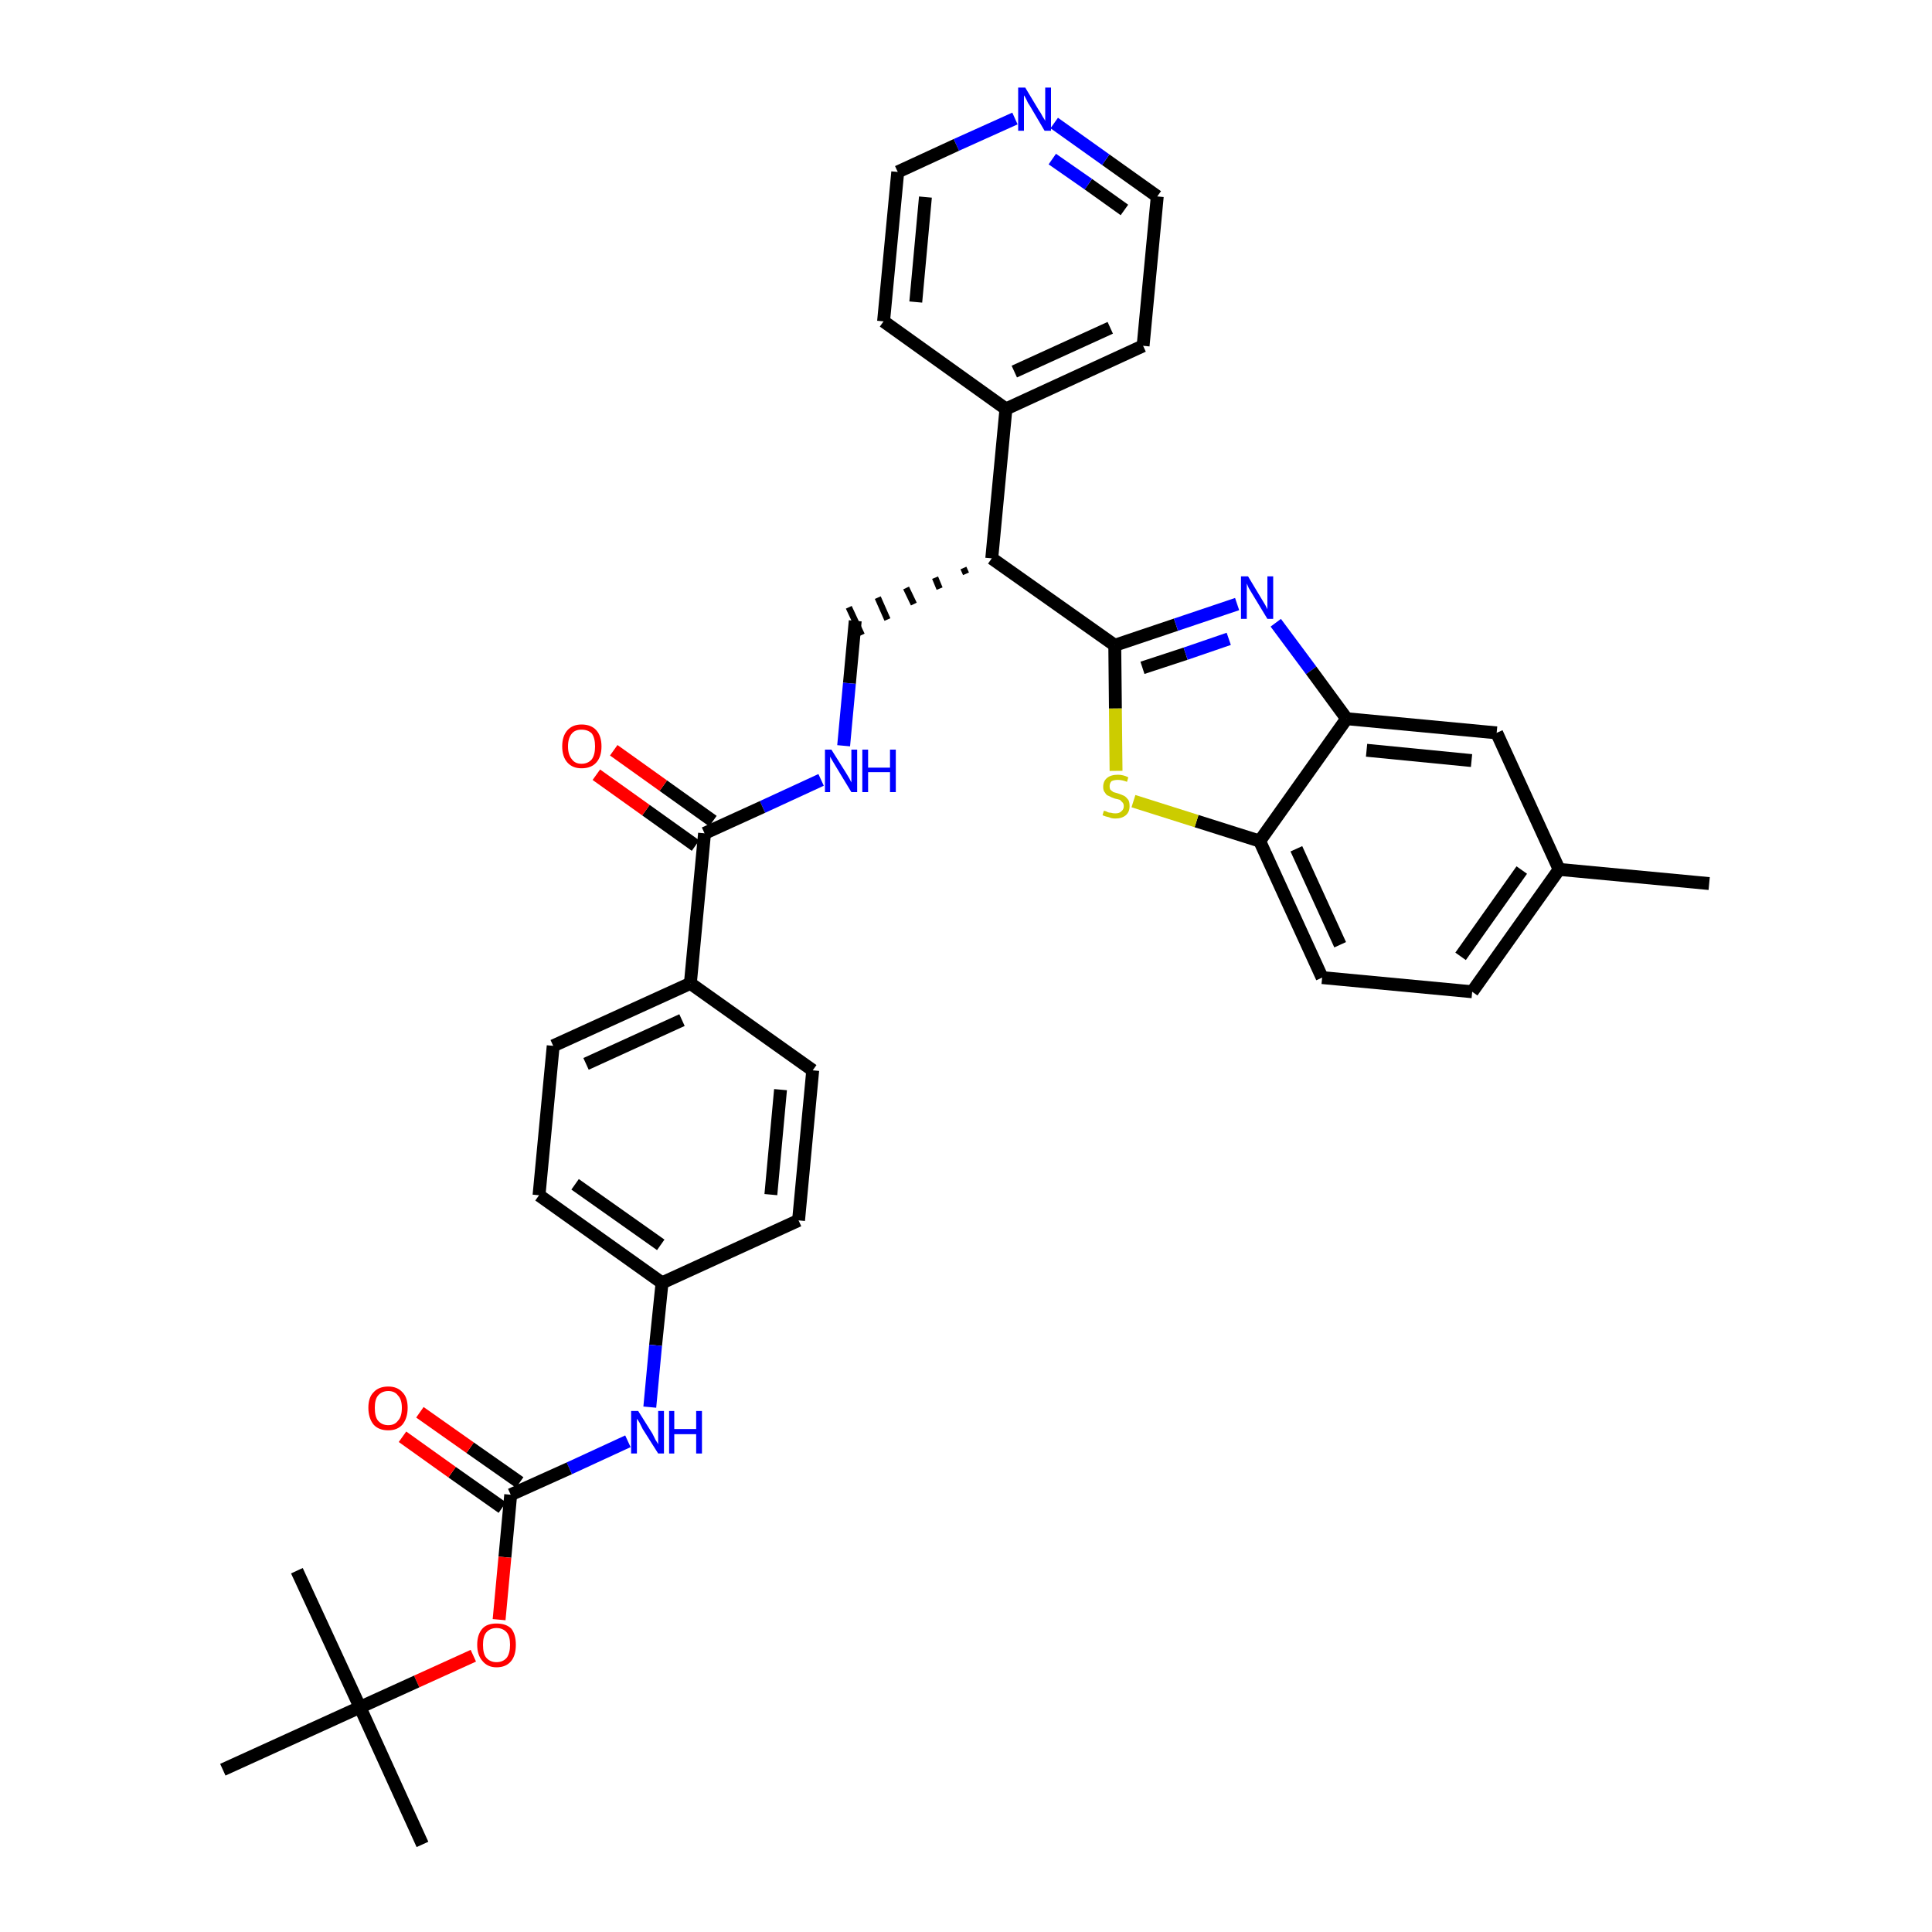 <?xml version='1.0' encoding='iso-8859-1'?>
<svg version='1.1' baseProfile='full'
              xmlns='http://www.w3.org/2000/svg'
                      xmlns:rdkit='http://www.rdkit.org/xml'
                      xmlns:xlink='http://www.w3.org/1999/xlink'
                  xml:space='preserve'
width='300px' height='300px' viewBox='0 0 300 300'>
<!-- END OF HEADER -->
<path class='bond-0 atom-0 atom-1' d='M 265.4,137.2 L 242.1,135.0' style='fill:none;fill-rule:evenodd;stroke:#000000;stroke-width:2.0px;stroke-linecap:butt;stroke-linejoin:miter;stroke-opacity:1' />
<path class='bond-1 atom-1 atom-2' d='M 242.1,135.0 L 228.6,154.0' style='fill:none;fill-rule:evenodd;stroke:#000000;stroke-width:2.0px;stroke-linecap:butt;stroke-linejoin:miter;stroke-opacity:1' />
<path class='bond-1 atom-1 atom-2' d='M 236.3,135.1 L 226.8,148.5' style='fill:none;fill-rule:evenodd;stroke:#000000;stroke-width:2.0px;stroke-linecap:butt;stroke-linejoin:miter;stroke-opacity:1' />
<path class='bond-34 atom-34 atom-1' d='M 232.4,113.8 L 242.1,135.0' style='fill:none;fill-rule:evenodd;stroke:#000000;stroke-width:2.0px;stroke-linecap:butt;stroke-linejoin:miter;stroke-opacity:1' />
<path class='bond-2 atom-2 atom-3' d='M 228.6,154.0 L 205.3,151.8' style='fill:none;fill-rule:evenodd;stroke:#000000;stroke-width:2.0px;stroke-linecap:butt;stroke-linejoin:miter;stroke-opacity:1' />
<path class='bond-3 atom-3 atom-4' d='M 205.3,151.8 L 195.6,130.6' style='fill:none;fill-rule:evenodd;stroke:#000000;stroke-width:2.0px;stroke-linecap:butt;stroke-linejoin:miter;stroke-opacity:1' />
<path class='bond-3 atom-3 atom-4' d='M 208.1,146.7 L 201.3,131.8' style='fill:none;fill-rule:evenodd;stroke:#000000;stroke-width:2.0px;stroke-linecap:butt;stroke-linejoin:miter;stroke-opacity:1' />
<path class='bond-4 atom-4 atom-5' d='M 195.6,130.6 L 185.8,127.5' style='fill:none;fill-rule:evenodd;stroke:#000000;stroke-width:2.0px;stroke-linecap:butt;stroke-linejoin:miter;stroke-opacity:1' />
<path class='bond-4 atom-4 atom-5' d='M 185.8,127.5 L 176.0,124.4' style='fill:none;fill-rule:evenodd;stroke:#CCCC00;stroke-width:2.0px;stroke-linecap:butt;stroke-linejoin:miter;stroke-opacity:1' />
<path class='bond-35 atom-33 atom-4' d='M 209.1,111.6 L 195.6,130.6' style='fill:none;fill-rule:evenodd;stroke:#000000;stroke-width:2.0px;stroke-linecap:butt;stroke-linejoin:miter;stroke-opacity:1' />
<path class='bond-5 atom-5 atom-6' d='M 173.3,119.7 L 173.2,110.0' style='fill:none;fill-rule:evenodd;stroke:#CCCC00;stroke-width:2.0px;stroke-linecap:butt;stroke-linejoin:miter;stroke-opacity:1' />
<path class='bond-5 atom-5 atom-6' d='M 173.2,110.0 L 173.1,100.2' style='fill:none;fill-rule:evenodd;stroke:#000000;stroke-width:2.0px;stroke-linecap:butt;stroke-linejoin:miter;stroke-opacity:1' />
<path class='bond-6 atom-6 atom-7' d='M 173.1,100.2 L 154.0,86.7' style='fill:none;fill-rule:evenodd;stroke:#000000;stroke-width:2.0px;stroke-linecap:butt;stroke-linejoin:miter;stroke-opacity:1' />
<path class='bond-31 atom-6 atom-32' d='M 173.1,100.2 L 182.6,97.0' style='fill:none;fill-rule:evenodd;stroke:#000000;stroke-width:2.0px;stroke-linecap:butt;stroke-linejoin:miter;stroke-opacity:1' />
<path class='bond-31 atom-6 atom-32' d='M 182.6,97.0 L 192.1,93.8' style='fill:none;fill-rule:evenodd;stroke:#0000FF;stroke-width:2.0px;stroke-linecap:butt;stroke-linejoin:miter;stroke-opacity:1' />
<path class='bond-31 atom-6 atom-32' d='M 177.4,103.7 L 184.1,101.5' style='fill:none;fill-rule:evenodd;stroke:#000000;stroke-width:2.0px;stroke-linecap:butt;stroke-linejoin:miter;stroke-opacity:1' />
<path class='bond-31 atom-6 atom-32' d='M 184.1,101.5 L 190.8,99.2' style='fill:none;fill-rule:evenodd;stroke:#0000FF;stroke-width:2.0px;stroke-linecap:butt;stroke-linejoin:miter;stroke-opacity:1' />
<path class='bond-7 atom-7 atom-8' d='M 149.6,88.2 L 150.0,89.1' style='fill:none;fill-rule:evenodd;stroke:#000000;stroke-width:1.0px;stroke-linecap:butt;stroke-linejoin:miter;stroke-opacity:1' />
<path class='bond-7 atom-7 atom-8' d='M 145.2,89.7 L 145.9,91.4' style='fill:none;fill-rule:evenodd;stroke:#000000;stroke-width:1.0px;stroke-linecap:butt;stroke-linejoin:miter;stroke-opacity:1' />
<path class='bond-7 atom-7 atom-8' d='M 140.7,91.3 L 141.9,93.8' style='fill:none;fill-rule:evenodd;stroke:#000000;stroke-width:1.0px;stroke-linecap:butt;stroke-linejoin:miter;stroke-opacity:1' />
<path class='bond-7 atom-7 atom-8' d='M 136.3,92.8 L 137.8,96.2' style='fill:none;fill-rule:evenodd;stroke:#000000;stroke-width:1.0px;stroke-linecap:butt;stroke-linejoin:miter;stroke-opacity:1' />
<path class='bond-7 atom-7 atom-8' d='M 131.8,94.3 L 133.8,98.6' style='fill:none;fill-rule:evenodd;stroke:#000000;stroke-width:1.0px;stroke-linecap:butt;stroke-linejoin:miter;stroke-opacity:1' />
<path class='bond-25 atom-7 atom-26' d='M 154.0,86.7 L 156.2,63.5' style='fill:none;fill-rule:evenodd;stroke:#000000;stroke-width:2.0px;stroke-linecap:butt;stroke-linejoin:miter;stroke-opacity:1' />
<path class='bond-8 atom-8 atom-9' d='M 132.8,96.4 L 131.9,106.1' style='fill:none;fill-rule:evenodd;stroke:#000000;stroke-width:2.0px;stroke-linecap:butt;stroke-linejoin:miter;stroke-opacity:1' />
<path class='bond-8 atom-8 atom-9' d='M 131.9,106.1 L 131.0,115.8' style='fill:none;fill-rule:evenodd;stroke:#0000FF;stroke-width:2.0px;stroke-linecap:butt;stroke-linejoin:miter;stroke-opacity:1' />
<path class='bond-9 atom-9 atom-10' d='M 127.5,121.1 L 118.4,125.3' style='fill:none;fill-rule:evenodd;stroke:#0000FF;stroke-width:2.0px;stroke-linecap:butt;stroke-linejoin:miter;stroke-opacity:1' />
<path class='bond-9 atom-9 atom-10' d='M 118.4,125.3 L 109.4,129.4' style='fill:none;fill-rule:evenodd;stroke:#000000;stroke-width:2.0px;stroke-linecap:butt;stroke-linejoin:miter;stroke-opacity:1' />
<path class='bond-10 atom-10 atom-11' d='M 110.7,127.5 L 103.0,122.0' style='fill:none;fill-rule:evenodd;stroke:#000000;stroke-width:2.0px;stroke-linecap:butt;stroke-linejoin:miter;stroke-opacity:1' />
<path class='bond-10 atom-10 atom-11' d='M 103.0,122.0 L 95.3,116.5' style='fill:none;fill-rule:evenodd;stroke:#FF0000;stroke-width:2.0px;stroke-linecap:butt;stroke-linejoin:miter;stroke-opacity:1' />
<path class='bond-10 atom-10 atom-11' d='M 108.0,131.3 L 100.3,125.8' style='fill:none;fill-rule:evenodd;stroke:#000000;stroke-width:2.0px;stroke-linecap:butt;stroke-linejoin:miter;stroke-opacity:1' />
<path class='bond-10 atom-10 atom-11' d='M 100.3,125.8 L 92.6,120.3' style='fill:none;fill-rule:evenodd;stroke:#FF0000;stroke-width:2.0px;stroke-linecap:butt;stroke-linejoin:miter;stroke-opacity:1' />
<path class='bond-11 atom-10 atom-12' d='M 109.4,129.4 L 107.2,152.7' style='fill:none;fill-rule:evenodd;stroke:#000000;stroke-width:2.0px;stroke-linecap:butt;stroke-linejoin:miter;stroke-opacity:1' />
<path class='bond-12 atom-12 atom-13' d='M 107.2,152.7 L 85.9,162.4' style='fill:none;fill-rule:evenodd;stroke:#000000;stroke-width:2.0px;stroke-linecap:butt;stroke-linejoin:miter;stroke-opacity:1' />
<path class='bond-12 atom-12 atom-13' d='M 105.9,158.4 L 91.0,165.2' style='fill:none;fill-rule:evenodd;stroke:#000000;stroke-width:2.0px;stroke-linecap:butt;stroke-linejoin:miter;stroke-opacity:1' />
<path class='bond-36 atom-25 atom-12' d='M 126.2,166.2 L 107.2,152.7' style='fill:none;fill-rule:evenodd;stroke:#000000;stroke-width:2.0px;stroke-linecap:butt;stroke-linejoin:miter;stroke-opacity:1' />
<path class='bond-13 atom-13 atom-14' d='M 85.9,162.4 L 83.7,185.6' style='fill:none;fill-rule:evenodd;stroke:#000000;stroke-width:2.0px;stroke-linecap:butt;stroke-linejoin:miter;stroke-opacity:1' />
<path class='bond-14 atom-14 atom-15' d='M 83.7,185.6 L 102.8,199.2' style='fill:none;fill-rule:evenodd;stroke:#000000;stroke-width:2.0px;stroke-linecap:butt;stroke-linejoin:miter;stroke-opacity:1' />
<path class='bond-14 atom-14 atom-15' d='M 89.3,183.9 L 102.6,193.3' style='fill:none;fill-rule:evenodd;stroke:#000000;stroke-width:2.0px;stroke-linecap:butt;stroke-linejoin:miter;stroke-opacity:1' />
<path class='bond-15 atom-15 atom-16' d='M 102.8,199.2 L 101.8,208.9' style='fill:none;fill-rule:evenodd;stroke:#000000;stroke-width:2.0px;stroke-linecap:butt;stroke-linejoin:miter;stroke-opacity:1' />
<path class='bond-15 atom-15 atom-16' d='M 101.8,208.9 L 100.9,218.5' style='fill:none;fill-rule:evenodd;stroke:#0000FF;stroke-width:2.0px;stroke-linecap:butt;stroke-linejoin:miter;stroke-opacity:1' />
<path class='bond-23 atom-15 atom-24' d='M 102.8,199.2 L 124.0,189.5' style='fill:none;fill-rule:evenodd;stroke:#000000;stroke-width:2.0px;stroke-linecap:butt;stroke-linejoin:miter;stroke-opacity:1' />
<path class='bond-16 atom-16 atom-17' d='M 97.5,223.8 L 88.4,228.0' style='fill:none;fill-rule:evenodd;stroke:#0000FF;stroke-width:2.0px;stroke-linecap:butt;stroke-linejoin:miter;stroke-opacity:1' />
<path class='bond-16 atom-16 atom-17' d='M 88.4,228.0 L 79.3,232.1' style='fill:none;fill-rule:evenodd;stroke:#000000;stroke-width:2.0px;stroke-linecap:butt;stroke-linejoin:miter;stroke-opacity:1' />
<path class='bond-17 atom-17 atom-18' d='M 80.7,230.2 L 73.0,224.8' style='fill:none;fill-rule:evenodd;stroke:#000000;stroke-width:2.0px;stroke-linecap:butt;stroke-linejoin:miter;stroke-opacity:1' />
<path class='bond-17 atom-17 atom-18' d='M 73.0,224.8 L 65.2,219.3' style='fill:none;fill-rule:evenodd;stroke:#FF0000;stroke-width:2.0px;stroke-linecap:butt;stroke-linejoin:miter;stroke-opacity:1' />
<path class='bond-17 atom-17 atom-18' d='M 78.0,234.1 L 70.2,228.6' style='fill:none;fill-rule:evenodd;stroke:#000000;stroke-width:2.0px;stroke-linecap:butt;stroke-linejoin:miter;stroke-opacity:1' />
<path class='bond-17 atom-17 atom-18' d='M 70.2,228.6 L 62.5,223.1' style='fill:none;fill-rule:evenodd;stroke:#FF0000;stroke-width:2.0px;stroke-linecap:butt;stroke-linejoin:miter;stroke-opacity:1' />
<path class='bond-18 atom-17 atom-19' d='M 79.3,232.1 L 78.4,241.8' style='fill:none;fill-rule:evenodd;stroke:#000000;stroke-width:2.0px;stroke-linecap:butt;stroke-linejoin:miter;stroke-opacity:1' />
<path class='bond-18 atom-17 atom-19' d='M 78.4,241.8 L 77.5,251.5' style='fill:none;fill-rule:evenodd;stroke:#FF0000;stroke-width:2.0px;stroke-linecap:butt;stroke-linejoin:miter;stroke-opacity:1' />
<path class='bond-19 atom-19 atom-20' d='M 73.5,257.1 L 64.7,261.1' style='fill:none;fill-rule:evenodd;stroke:#FF0000;stroke-width:2.0px;stroke-linecap:butt;stroke-linejoin:miter;stroke-opacity:1' />
<path class='bond-19 atom-19 atom-20' d='M 64.7,261.1 L 55.9,265.1' style='fill:none;fill-rule:evenodd;stroke:#000000;stroke-width:2.0px;stroke-linecap:butt;stroke-linejoin:miter;stroke-opacity:1' />
<path class='bond-20 atom-20 atom-21' d='M 55.9,265.1 L 65.6,286.4' style='fill:none;fill-rule:evenodd;stroke:#000000;stroke-width:2.0px;stroke-linecap:butt;stroke-linejoin:miter;stroke-opacity:1' />
<path class='bond-21 atom-20 atom-22' d='M 55.9,265.1 L 46.1,243.9' style='fill:none;fill-rule:evenodd;stroke:#000000;stroke-width:2.0px;stroke-linecap:butt;stroke-linejoin:miter;stroke-opacity:1' />
<path class='bond-22 atom-20 atom-23' d='M 55.9,265.1 L 34.6,274.8' style='fill:none;fill-rule:evenodd;stroke:#000000;stroke-width:2.0px;stroke-linecap:butt;stroke-linejoin:miter;stroke-opacity:1' />
<path class='bond-24 atom-24 atom-25' d='M 124.0,189.5 L 126.2,166.2' style='fill:none;fill-rule:evenodd;stroke:#000000;stroke-width:2.0px;stroke-linecap:butt;stroke-linejoin:miter;stroke-opacity:1' />
<path class='bond-24 atom-24 atom-25' d='M 119.7,185.5 L 121.2,169.2' style='fill:none;fill-rule:evenodd;stroke:#000000;stroke-width:2.0px;stroke-linecap:butt;stroke-linejoin:miter;stroke-opacity:1' />
<path class='bond-26 atom-26 atom-27' d='M 156.2,63.5 L 177.5,53.7' style='fill:none;fill-rule:evenodd;stroke:#000000;stroke-width:2.0px;stroke-linecap:butt;stroke-linejoin:miter;stroke-opacity:1' />
<path class='bond-26 atom-26 atom-27' d='M 157.5,57.7 L 172.4,50.9' style='fill:none;fill-rule:evenodd;stroke:#000000;stroke-width:2.0px;stroke-linecap:butt;stroke-linejoin:miter;stroke-opacity:1' />
<path class='bond-37 atom-31 atom-26' d='M 137.2,49.9 L 156.2,63.5' style='fill:none;fill-rule:evenodd;stroke:#000000;stroke-width:2.0px;stroke-linecap:butt;stroke-linejoin:miter;stroke-opacity:1' />
<path class='bond-27 atom-27 atom-28' d='M 177.5,53.7 L 179.7,30.5' style='fill:none;fill-rule:evenodd;stroke:#000000;stroke-width:2.0px;stroke-linecap:butt;stroke-linejoin:miter;stroke-opacity:1' />
<path class='bond-28 atom-28 atom-29' d='M 179.7,30.5 L 171.7,24.8' style='fill:none;fill-rule:evenodd;stroke:#000000;stroke-width:2.0px;stroke-linecap:butt;stroke-linejoin:miter;stroke-opacity:1' />
<path class='bond-28 atom-28 atom-29' d='M 171.7,24.8 L 163.7,19.1' style='fill:none;fill-rule:evenodd;stroke:#0000FF;stroke-width:2.0px;stroke-linecap:butt;stroke-linejoin:miter;stroke-opacity:1' />
<path class='bond-28 atom-28 atom-29' d='M 174.6,32.6 L 169.0,28.6' style='fill:none;fill-rule:evenodd;stroke:#000000;stroke-width:2.0px;stroke-linecap:butt;stroke-linejoin:miter;stroke-opacity:1' />
<path class='bond-28 atom-28 atom-29' d='M 169.0,28.6 L 163.4,24.7' style='fill:none;fill-rule:evenodd;stroke:#0000FF;stroke-width:2.0px;stroke-linecap:butt;stroke-linejoin:miter;stroke-opacity:1' />
<path class='bond-29 atom-29 atom-30' d='M 157.6,18.4 L 148.5,22.5' style='fill:none;fill-rule:evenodd;stroke:#0000FF;stroke-width:2.0px;stroke-linecap:butt;stroke-linejoin:miter;stroke-opacity:1' />
<path class='bond-29 atom-29 atom-30' d='M 148.5,22.5 L 139.4,26.7' style='fill:none;fill-rule:evenodd;stroke:#000000;stroke-width:2.0px;stroke-linecap:butt;stroke-linejoin:miter;stroke-opacity:1' />
<path class='bond-30 atom-30 atom-31' d='M 139.4,26.7 L 137.2,49.9' style='fill:none;fill-rule:evenodd;stroke:#000000;stroke-width:2.0px;stroke-linecap:butt;stroke-linejoin:miter;stroke-opacity:1' />
<path class='bond-30 atom-30 atom-31' d='M 143.7,30.6 L 142.2,46.9' style='fill:none;fill-rule:evenodd;stroke:#000000;stroke-width:2.0px;stroke-linecap:butt;stroke-linejoin:miter;stroke-opacity:1' />
<path class='bond-32 atom-32 atom-33' d='M 198.1,96.7 L 203.6,104.1' style='fill:none;fill-rule:evenodd;stroke:#0000FF;stroke-width:2.0px;stroke-linecap:butt;stroke-linejoin:miter;stroke-opacity:1' />
<path class='bond-32 atom-32 atom-33' d='M 203.6,104.1 L 209.1,111.6' style='fill:none;fill-rule:evenodd;stroke:#000000;stroke-width:2.0px;stroke-linecap:butt;stroke-linejoin:miter;stroke-opacity:1' />
<path class='bond-33 atom-33 atom-34' d='M 209.1,111.6 L 232.4,113.8' style='fill:none;fill-rule:evenodd;stroke:#000000;stroke-width:2.0px;stroke-linecap:butt;stroke-linejoin:miter;stroke-opacity:1' />
<path class='bond-33 atom-33 atom-34' d='M 212.2,116.5 L 228.5,118.1' style='fill:none;fill-rule:evenodd;stroke:#000000;stroke-width:2.0px;stroke-linecap:butt;stroke-linejoin:miter;stroke-opacity:1' />
<path  class='atom-5' d='M 171.4 125.9
Q 171.5 125.9, 171.8 126.0
Q 172.1 126.2, 172.5 126.2
Q 172.8 126.3, 173.2 126.3
Q 173.8 126.3, 174.1 126.0
Q 174.5 125.7, 174.5 125.2
Q 174.5 124.8, 174.3 124.6
Q 174.1 124.4, 173.9 124.2
Q 173.6 124.1, 173.1 124.0
Q 172.5 123.8, 172.2 123.6
Q 171.8 123.5, 171.6 123.1
Q 171.3 122.8, 171.3 122.2
Q 171.3 121.3, 171.9 120.8
Q 172.5 120.3, 173.6 120.3
Q 174.4 120.3, 175.2 120.7
L 175.0 121.4
Q 174.2 121.1, 173.6 121.1
Q 173.0 121.1, 172.6 121.3
Q 172.3 121.6, 172.3 122.1
Q 172.3 122.4, 172.4 122.6
Q 172.6 122.8, 172.9 123.0
Q 173.2 123.1, 173.6 123.2
Q 174.2 123.4, 174.6 123.6
Q 174.9 123.8, 175.2 124.2
Q 175.4 124.5, 175.4 125.2
Q 175.4 126.1, 174.8 126.6
Q 174.2 127.1, 173.2 127.1
Q 172.6 127.1, 172.2 126.9
Q 171.7 126.8, 171.2 126.6
L 171.4 125.9
' fill='#CCCC00'/>
<path  class='atom-9' d='M 129.1 116.4
L 131.3 119.9
Q 131.5 120.2, 131.9 120.9
Q 132.2 121.5, 132.2 121.5
L 132.2 116.4
L 133.1 116.4
L 133.1 123.0
L 132.2 123.0
L 129.9 119.2
Q 129.6 118.7, 129.3 118.2
Q 129.0 117.7, 128.9 117.5
L 128.9 123.0
L 128.1 123.0
L 128.1 116.4
L 129.1 116.4
' fill='#0000FF'/>
<path  class='atom-9' d='M 133.9 116.4
L 134.8 116.4
L 134.8 119.2
L 138.2 119.2
L 138.2 116.4
L 139.1 116.4
L 139.1 123.0
L 138.2 123.0
L 138.2 119.9
L 134.8 119.9
L 134.8 123.0
L 133.9 123.0
L 133.9 116.4
' fill='#0000FF'/>
<path  class='atom-11' d='M 87.3 115.9
Q 87.3 114.3, 88.1 113.4
Q 88.9 112.5, 90.3 112.5
Q 91.8 112.5, 92.6 113.4
Q 93.4 114.3, 93.4 115.9
Q 93.4 117.5, 92.6 118.4
Q 91.8 119.3, 90.3 119.3
Q 88.9 119.3, 88.1 118.4
Q 87.3 117.5, 87.3 115.9
M 90.3 118.6
Q 91.3 118.6, 91.9 117.9
Q 92.4 117.2, 92.4 115.9
Q 92.4 114.6, 91.9 113.9
Q 91.3 113.3, 90.3 113.3
Q 89.3 113.3, 88.8 113.9
Q 88.2 114.6, 88.2 115.9
Q 88.2 117.2, 88.8 117.9
Q 89.3 118.6, 90.3 118.6
' fill='#FF0000'/>
<path  class='atom-16' d='M 99.1 219.1
L 101.3 222.6
Q 101.5 223.0, 101.8 223.6
Q 102.2 224.2, 102.2 224.3
L 102.2 219.1
L 103.1 219.1
L 103.1 225.7
L 102.2 225.7
L 99.8 221.9
Q 99.6 221.5, 99.3 220.9
Q 99.0 220.4, 98.9 220.3
L 98.9 225.7
L 98.0 225.7
L 98.0 219.1
L 99.1 219.1
' fill='#0000FF'/>
<path  class='atom-16' d='M 103.9 219.1
L 104.7 219.1
L 104.7 221.9
L 108.1 221.9
L 108.1 219.1
L 109.0 219.1
L 109.0 225.7
L 108.1 225.7
L 108.1 222.7
L 104.7 222.7
L 104.7 225.7
L 103.9 225.7
L 103.9 219.1
' fill='#0000FF'/>
<path  class='atom-18' d='M 57.2 218.6
Q 57.2 217.0, 58.0 216.2
Q 58.8 215.3, 60.3 215.3
Q 61.7 215.3, 62.5 216.2
Q 63.3 217.0, 63.3 218.6
Q 63.3 220.2, 62.5 221.2
Q 61.7 222.1, 60.3 222.1
Q 58.8 222.1, 58.0 221.2
Q 57.2 220.2, 57.2 218.6
M 60.3 221.3
Q 61.3 221.3, 61.8 220.6
Q 62.4 220.0, 62.4 218.6
Q 62.4 217.3, 61.8 216.7
Q 61.3 216.0, 60.3 216.0
Q 59.3 216.0, 58.7 216.7
Q 58.2 217.3, 58.2 218.6
Q 58.2 220.0, 58.7 220.6
Q 59.3 221.3, 60.3 221.3
' fill='#FF0000'/>
<path  class='atom-19' d='M 74.1 255.4
Q 74.1 253.8, 74.9 252.9
Q 75.6 252.1, 77.1 252.1
Q 78.6 252.1, 79.4 252.9
Q 80.1 253.8, 80.1 255.4
Q 80.1 257.0, 79.4 257.9
Q 78.6 258.9, 77.1 258.9
Q 75.7 258.9, 74.9 257.9
Q 74.1 257.0, 74.1 255.4
M 77.1 258.1
Q 78.1 258.1, 78.7 257.4
Q 79.2 256.7, 79.2 255.4
Q 79.2 254.1, 78.7 253.5
Q 78.1 252.8, 77.1 252.8
Q 76.1 252.8, 75.5 253.5
Q 75.0 254.1, 75.0 255.4
Q 75.0 256.8, 75.5 257.4
Q 76.1 258.1, 77.1 258.1
' fill='#FF0000'/>
<path  class='atom-29' d='M 159.2 13.6
L 161.3 17.1
Q 161.6 17.5, 161.9 18.1
Q 162.3 18.7, 162.3 18.8
L 162.3 13.6
L 163.2 13.6
L 163.2 20.3
L 162.2 20.3
L 159.9 16.4
Q 159.6 16.0, 159.4 15.5
Q 159.1 14.9, 159.0 14.8
L 159.0 20.3
L 158.1 20.3
L 158.1 13.6
L 159.2 13.6
' fill='#0000FF'/>
<path  class='atom-32' d='M 193.8 89.5
L 195.9 93.0
Q 196.1 93.3, 196.5 94.0
Q 196.8 94.6, 196.8 94.6
L 196.8 89.5
L 197.7 89.5
L 197.7 96.1
L 196.8 96.1
L 194.5 92.3
Q 194.2 91.8, 193.9 91.3
Q 193.7 90.8, 193.6 90.6
L 193.6 96.1
L 192.7 96.1
L 192.7 89.5
L 193.8 89.5
' fill='#0000FF'/>
</svg>

